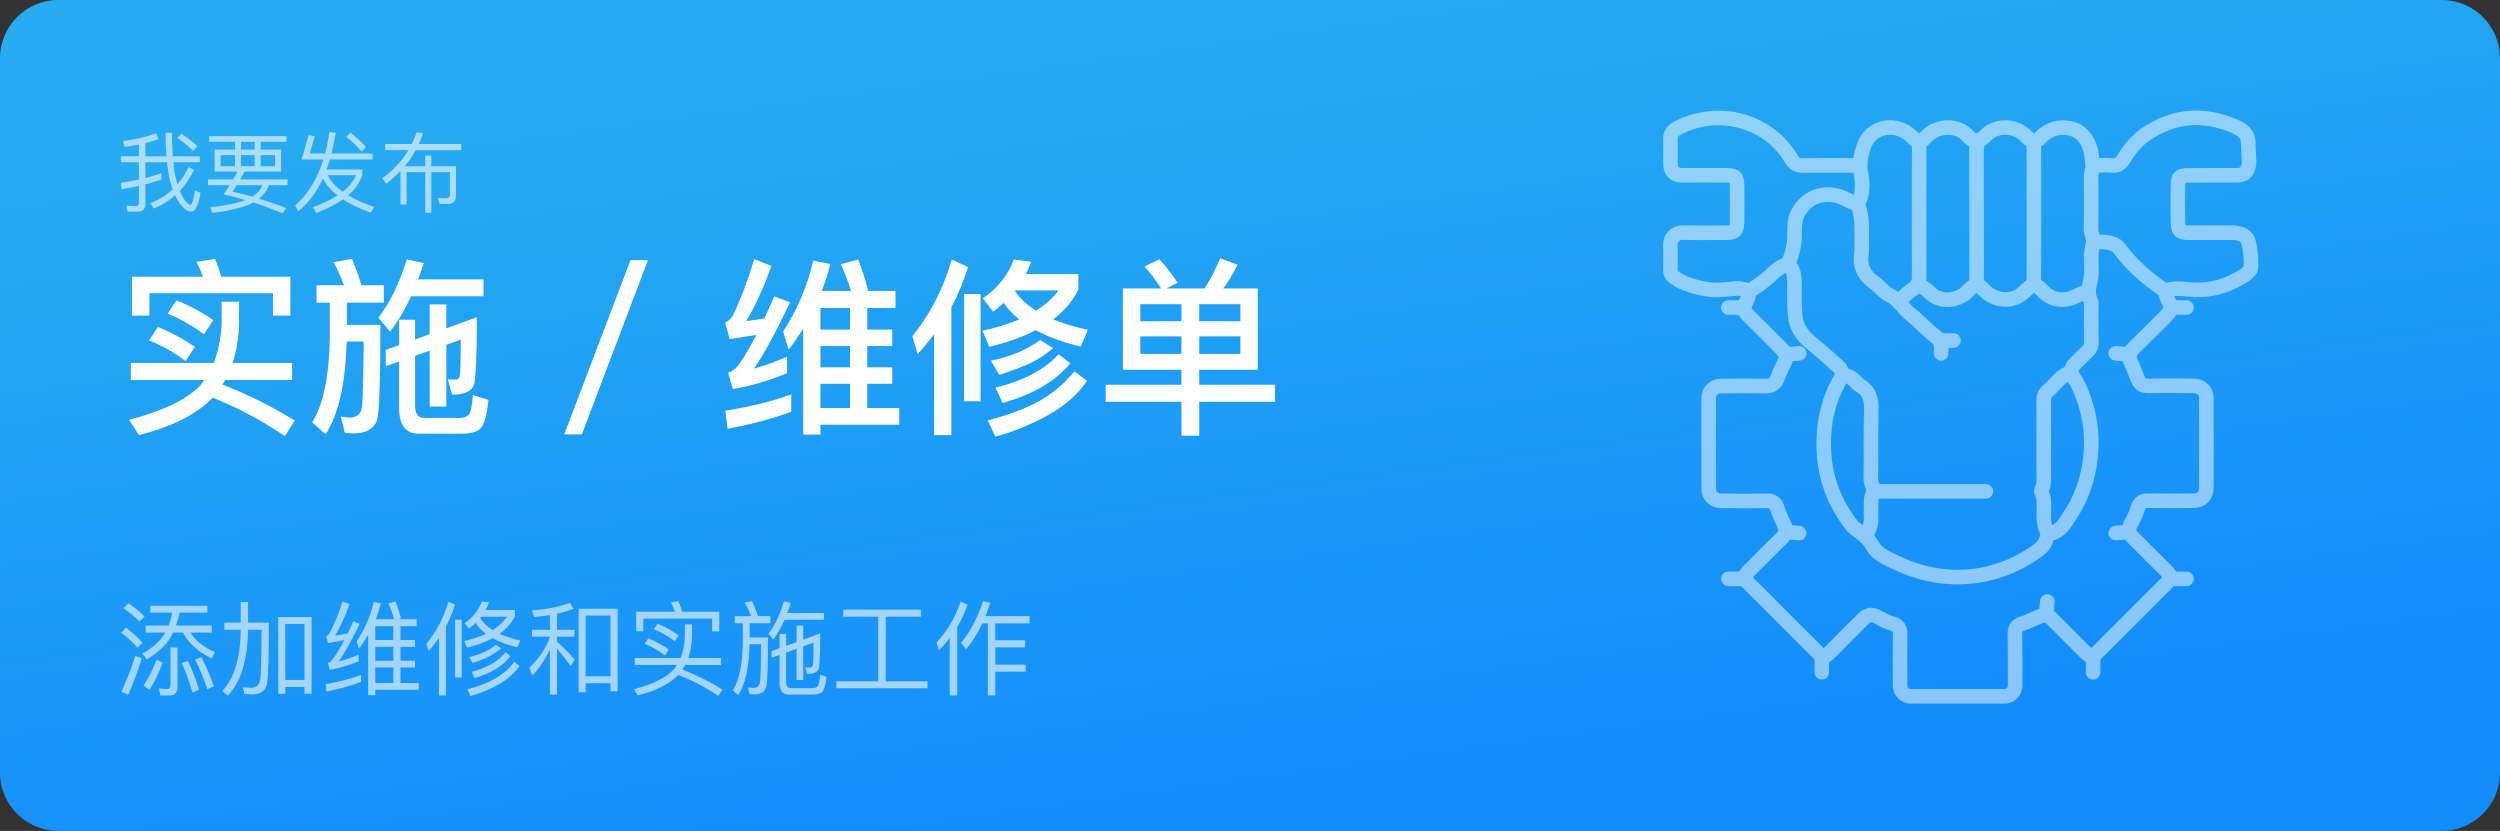 <svg width="343" height="114" viewBox="0 0 343 114" fill="none" xmlns="http://www.w3.org/2000/svg">
<rect x="0" y="0" width="343" height="114" fill="#333333" stroke="none"/>
<g id="&#229;&#174;&#158;&#230;&#150;&#189;">
<g id="&#229;&#143;&#145;&#229;&#141;&#149;&#229;&#141;&#161;&#231;&#137;&#135;">
<path d="M0 8C0 3.582 3.582 0 8 0H335C339.418 0 343 3.582 343 8V106C343 110.418 339.418 114 335 114H8C3.582 114 0 110.418 0 106V8Z" fill="url(#paint0_linear_683_18047)"/>
<g id="Frame 1219">
<g id="Frame 1226">
<path id="&#229;&#136;&#151;&#232;&#161;&#168;&#230;&#160;&#135;&#233;&#162;&#152; copy 3" d="M22.132 23.776C21.46 24.004 20.728 24.22 19.948 24.424V22.264H22.9C22.996 23.176 23.128 23.968 23.296 24.652C23.416 25.12 23.548 25.564 23.692 25.972C22.816 26.8 21.796 27.436 20.62 27.868L21.088 28.612C22.18 28.18 23.164 27.58 24.028 26.812C24.22 27.244 24.448 27.628 24.688 27.952C25.24 28.672 25.756 29.032 26.248 29.032C26.8 29.032 27.22 28.18 27.508 26.476L26.752 26.08C26.56 27.424 26.356 28.096 26.116 28.108C25.888 28.108 25.576 27.808 25.192 27.232C25 26.956 24.832 26.608 24.664 26.2C25.42 25.396 26.068 24.436 26.62 23.308L25.876 22.912C25.444 23.8 24.928 24.592 24.352 25.288C24.268 25.024 24.184 24.748 24.112 24.436C23.968 23.848 23.86 23.128 23.776 22.264H27.412V21.436H23.704C23.632 20.5 23.596 19.432 23.584 18.22H22.72C22.72 19.396 22.756 20.464 22.828 21.436H19.948V19.636C20.572 19.468 21.172 19.288 21.724 19.096L21.436 18.28C20.116 18.796 18.604 19.144 16.9 19.336L17.08 20.164C17.764 20.068 18.424 19.96 19.06 19.828V21.436H16.588V22.264H19.06V24.628C18.28 24.796 17.452 24.94 16.576 25.084L16.696 25.96C17.512 25.828 18.292 25.672 19.06 25.504V27.784C19.06 28.108 18.892 28.276 18.556 28.276C18.16 28.276 17.752 28.252 17.332 28.216L17.512 29.044H18.844C19.576 29.044 19.948 28.696 19.948 28V25.3C20.716 25.096 21.436 24.88 22.132 24.652V23.776ZM24.904 18.352L24.328 18.904C25.24 19.54 25.948 20.14 26.476 20.692L27.1 20.068C26.5 19.492 25.768 18.928 24.904 18.352ZM28.696 18.676V19.456H32.236V20.524H29.44V23.548H32.596C32.404 23.884 32.2 24.244 31.984 24.616H28.54V25.408H31.504C31.24 25.816 30.976 26.236 30.688 26.656C31.684 26.884 32.68 27.148 33.676 27.448C32.596 27.868 30.976 28.204 28.84 28.456L29.164 29.224C31.756 28.876 33.628 28.396 34.768 27.784C36.1 28.216 37.432 28.708 38.752 29.272L39.292 28.564C38.02 28.06 36.772 27.628 35.548 27.256C36.184 26.74 36.628 26.128 36.868 25.408H39.448V24.616H32.956C33.148 24.28 33.352 23.932 33.568 23.548H38.56V20.524H35.764V19.456H39.304V18.676H28.696ZM34.624 26.98C33.7 26.716 32.8 26.488 31.912 26.296C32.092 26.032 32.284 25.732 32.488 25.408H35.992C35.752 26.032 35.296 26.56 34.624 26.98ZM34.936 20.524H33.064V19.456H34.936V20.524ZM37.732 22.804H35.764V21.28H37.732V22.804ZM34.936 22.804H33.064V21.28H34.936V22.804ZM32.236 22.804H30.268V21.28H32.236V22.804ZM41.392 21.88H44.368C43.528 24.556 42.244 26.656 40.492 28.192L40.936 28.984C42.304 27.868 43.432 26.368 44.308 24.472C44.704 25.312 45.364 26.092 46.3 26.812C45.4 27.4 44.284 27.94 42.94 28.432L43.396 29.236C44.848 28.672 46.072 28.048 47.056 27.352C48.064 28.012 49.336 28.624 50.872 29.188L51.316 28.384C49.924 27.904 48.736 27.376 47.764 26.8C48.748 25.96 49.396 25.024 49.72 23.992V23.248H44.812C44.98 22.816 45.124 22.36 45.268 21.88H51.112V21.052H45.496C45.712 20.164 45.904 19.228 46.06 18.22L45.184 18.112C45.04 19.144 44.848 20.116 44.608 21.052H42.508L43.192 18.688L42.34 18.544L41.392 21.88ZM44.956 24.04H48.844C48.508 24.856 47.896 25.612 47.008 26.308C46.048 25.612 45.364 24.856 44.956 24.04ZM48.076 18.208L47.5 18.772C48.4 19.492 49.108 20.164 49.612 20.8L50.224 20.188C49.648 19.528 48.94 18.868 48.076 18.208ZM58.348 21.352V22.816H55.528C56.104 22.132 56.608 21.388 57.04 20.596H63.28V19.756H57.46C57.676 19.288 57.868 18.784 58.036 18.256L57.16 18.148C56.98 18.7 56.764 19.228 56.5 19.756H52.84V20.596H56.044C55.168 22.06 53.968 23.344 52.444 24.472L52.996 25.192C53.704 24.652 54.352 24.076 54.952 23.464V28.06H55.78V23.62H58.348V29.2H59.176V23.62H61.732V26.668C61.732 27.016 61.54 27.196 61.156 27.196L60.088 27.172L60.304 27.976H61.432C62.176 27.976 62.56 27.592 62.56 26.848V22.816H59.176V21.352H58.348Z" fill="white" fill-opacity="0.6"/>
<path id="&#229;&#136;&#151;&#232;&#161;&#168;&#230;&#160;&#135;&#233;&#162;&#152;" d="M29.182 54.556C32.562 55.908 35.864 57.65 39.088 59.834L40.44 57.702C37.424 55.83 34.122 54.166 30.534 52.762C30.638 52.554 30.768 52.346 30.898 52.138H40.076V49.798H31.912C32.432 48.238 32.718 46.496 32.796 44.572V41.4H30.404V44.572C30.3 46.496 29.936 48.238 29.312 49.798H17.95V52.138H28.038L27.596 52.736C25.854 54.712 22.552 56.324 17.716 57.598L19.068 59.704C23.696 58.508 27.076 56.792 29.182 54.556ZM21.668 44.858L20.446 46.704C22.162 47.38 23.852 48.316 25.464 49.538L26.738 47.588C25.204 46.522 23.514 45.612 21.668 44.858ZM24.216 41.218L22.994 43.038C24.71 43.714 26.374 44.676 27.986 45.872L29.26 43.922C27.752 42.856 26.062 41.946 24.216 41.218ZM39.842 37.968H30.352C30.092 37.058 29.806 36.252 29.494 35.524L26.972 35.94C27.284 36.564 27.57 37.24 27.856 37.968H18.106V43.298H20.498V40.23H37.45V43.298H39.842V37.968ZM43.43 39.138V41.53H45.25V45.69C45.224 51.306 44.418 55.414 42.832 57.962L44.678 59.574C46.446 56.844 47.408 52.606 47.564 46.86H49.904C49.852 52.034 49.774 55.076 49.644 55.96C49.462 56.844 48.916 57.286 48.006 57.286C47.642 57.286 47.226 57.234 46.758 57.156L47.304 59.366C47.798 59.418 48.162 59.47 48.37 59.47C50.45 59.47 51.594 58.664 51.854 57.104C52.062 55.518 52.192 51.332 52.192 44.572H47.59V41.53H52.66V39.138H49.592C49.176 37.786 48.734 36.59 48.292 35.524L45.77 35.966C46.29 36.928 46.758 37.994 47.2 39.138H43.43ZM56.404 40.646H66.336V38.332H57.366C57.626 37.604 57.886 36.876 58.146 36.096L55.832 35.576C54.74 38.982 53.44 41.66 51.906 43.584L53.518 45.508C54.584 44.13 55.546 42.518 56.404 40.646ZM65.426 43.532L61.24 45.04V41.764H58.952V45.846L56.95 46.574V43.87H54.766V47.354L52.92 48.004V50.24L54.766 49.59V56.038C54.766 58.326 55.65 59.496 57.418 59.496H63.424C64.516 59.496 65.296 59.288 65.816 58.898C66.388 58.43 66.778 57.104 67.012 54.868L64.88 54.192C64.776 55.726 64.568 56.636 64.256 56.948C63.996 57.208 63.58 57.338 63.034 57.338H58.12C57.34 57.338 56.95 56.74 56.95 55.596V48.81L58.952 48.108V55.778H61.24V47.302L63.216 46.6C63.216 49.304 63.164 50.89 63.112 51.332C63.06 51.826 62.878 52.086 62.592 52.086C62.254 52.086 61.864 52.06 61.422 52.06L62.046 54.14H62.176C63.892 54.14 64.854 53.594 65.088 52.554C65.296 51.514 65.426 48.498 65.426 43.532ZM86.512 35.68L77.412 59.6H79.83L88.904 35.68H86.512ZM108.56 54.114C105.986 55.05 102.97 55.804 99.512 56.35L99.824 58.82C103.1 58.222 106.012 57.442 108.56 56.48V54.114ZM103.49 35.55C102.632 38.41 101.644 41.01 100.526 43.35C100.214 43.792 99.876 44.104 99.486 44.26L100.11 46.522C101.384 46.314 102.606 46.132 103.776 45.95C102.684 48.082 101.748 49.564 101.02 50.448C100.708 50.734 100.344 50.968 99.902 51.15L100.552 53.386C102.892 52.996 105.388 52.268 107.988 51.202V48.94C106.428 49.616 104.92 50.162 103.438 50.578C104.79 48.654 106.428 45.612 108.404 41.478L106.246 40.672C105.752 41.738 105.284 42.752 104.868 43.688C104.036 43.844 103.204 43.948 102.372 44.052C103.568 42.102 104.712 39.58 105.856 36.486L103.49 35.55ZM112.564 47.484H116.62V50.396H112.564V47.484ZM112.564 52.658H116.62V55.986H112.564V52.658ZM112.564 58.274H123.38V55.986H118.986V52.658H122.418V50.396H118.986V47.484H122.418V45.222H118.986V42.258H122.86V39.918H119.116C118.804 38.618 118.336 37.188 117.764 35.602L115.372 36.252C115.892 37.422 116.36 38.644 116.776 39.918H112.746C113.214 38.722 113.604 37.5 113.916 36.226L111.576 35.758C110.77 39.268 109.392 42.518 107.442 45.482L108.196 47.978C108.924 47.042 109.574 46.08 110.198 45.092V59.626H112.564V58.274ZM116.62 42.258V45.222H112.564V42.258H116.62ZM139.084 35.602C138.356 37.708 136.926 39.476 134.846 40.932L136.25 42.752C136.77 42.388 137.238 41.972 137.706 41.556C138.252 42.362 138.954 43.116 139.838 43.818C138.382 44.442 136.718 44.962 134.794 45.378L135.73 47.588C138.174 46.99 140.306 46.236 142.1 45.3C143.764 46.21 145.844 46.964 148.288 47.562L149.25 45.248C147.456 44.858 145.87 44.39 144.492 43.818C146.052 42.648 147.196 41.27 147.95 39.71V37.604H140.748C141.008 37.084 141.268 36.512 141.476 35.914L139.084 35.602ZM139.266 39.944C139.266 39.892 139.292 39.866 139.344 39.84H145.246C144.492 40.88 143.452 41.79 142.152 42.622C140.904 41.842 139.942 40.958 139.266 39.944ZM130.582 35.602C129.438 39.606 127.618 43.116 125.174 46.132L125.902 48.602C126.682 47.718 127.436 46.808 128.164 45.872V59.704H130.53V42.128C131.466 40.412 132.22 38.566 132.818 36.642L130.582 35.602ZM132.272 40.334V55.05H134.534V40.334H132.272ZM142.724 46.652C141.84 47.276 140.878 47.822 139.864 48.29C138.616 48.81 137.316 49.2 135.938 49.486L137.108 51.436C138.98 50.812 140.436 50.266 141.476 49.772C142.516 49.252 143.504 48.576 144.492 47.77L142.724 46.652ZM145.246 48.602C143.322 50.708 140.436 52.242 136.588 53.178L137.55 55.284C141.658 54.166 144.752 52.346 146.858 49.85L145.246 48.602ZM136.562 59.912C139.084 59.236 141.528 58.222 143.868 56.922C146.208 55.596 147.95 54.036 149.146 52.242L147.404 50.942C146.052 52.606 144.492 53.932 142.672 54.972C140.904 55.986 138.512 56.896 135.522 57.676L136.562 59.912ZM154.06 39.58V50.734H162.094V52.788H151.694V55.128H162.094V59.782H164.538V55.128H174.938V52.788H164.538V50.734H172.572V39.58H167.84C168.568 38.592 169.218 37.5 169.79 36.304L167.398 35.446C166.8 36.902 166.098 38.28 165.266 39.58H160.014L161.574 38.8C160.794 37.604 159.962 36.538 159.078 35.576L157.024 36.564C157.83 37.448 158.584 38.462 159.312 39.58H154.06ZM170.18 48.55H164.538V46.158H170.18V48.55ZM162.094 48.55H156.452V46.158H162.094V48.55ZM156.452 44.078V41.738H162.094V44.078H156.452ZM164.538 41.738H170.18V44.078H164.538V41.738Z" fill="white"/>
</g>
<path id="&#229;&#136;&#151;&#232;&#161;&#168;&#230;&#160;&#135;&#233;&#162;&#152; copy 2" d="M20.62 83.122V84.06H23.63C23.518 84.676 23.364 85.264 23.14 85.824H19.976V86.79H22.692C22.636 86.874 22.58 86.958 22.524 87.056C21.852 88.064 20.858 88.946 19.528 89.674L20.158 90.472C21.558 89.618 22.622 88.652 23.336 87.574C23.476 87.322 23.616 87.07 23.756 86.79H25.1C25.87 88.246 27.186 89.436 29.048 90.346L29.482 89.464C27.97 88.82 26.85 87.924 26.122 86.79H29.062V85.824H24.148C24.344 85.278 24.498 84.69 24.638 84.06H28.446V83.122H20.62ZM21.474 90.514C20.97 91.886 20.368 93.062 19.682 94.056L20.508 94.644C21.194 93.594 21.796 92.348 22.314 90.92L21.474 90.514ZM17.638 82.772L16.938 83.444C17.876 84.088 18.618 84.704 19.15 85.278L19.836 84.592C19.248 83.976 18.506 83.374 17.638 82.772ZM17.302 86.118L16.616 86.79C17.568 87.518 18.31 88.218 18.856 88.862L19.542 88.176C18.94 87.49 18.198 86.804 17.302 86.118ZM18.576 89.982C18.03 91.662 17.386 93.314 16.658 94.91L17.596 95.33C18.268 93.762 18.898 92.096 19.458 90.332L18.576 89.982ZM23.308 95.414C24.008 95.414 24.358 95.008 24.358 94.21V88.848H23.392V93.972C23.392 94.336 23.238 94.532 22.958 94.532C22.594 94.532 22.202 94.504 21.796 94.462L22.006 95.414H23.308ZM27.634 90.178L26.752 90.472C27.368 91.648 27.928 93.02 28.446 94.56L29.342 94.168C28.866 92.754 28.292 91.424 27.634 90.178ZM25.786 90.682L24.932 90.976C25.478 92.152 25.968 93.496 26.416 95.036L27.312 94.63C26.878 93.23 26.374 91.914 25.786 90.682ZM42.754 84.648H38.176V95.19H39.142V94.252H41.774V95.19H42.754V84.648ZM39.142 93.286V85.614H41.774V93.286H39.142ZM33.024 82.604V85.432H30.784V86.412H33.024C32.982 90.248 32.142 93.048 30.518 94.798L31.26 95.456C33.052 93.552 33.976 90.542 34.032 86.412H35.894C35.866 90.164 35.81 92.418 35.726 93.146C35.614 93.944 35.194 94.35 34.48 94.35C34.144 94.35 33.752 94.322 33.304 94.294L33.556 95.218C34.06 95.246 34.41 95.274 34.62 95.274C35.852 95.274 36.538 94.686 36.678 93.538C36.818 92.502 36.888 89.8 36.888 85.432H34.032V82.604H33.024ZM49.53 92.6C48.144 93.132 46.52 93.552 44.672 93.86L44.798 94.868C46.562 94.532 48.144 94.098 49.53 93.566V92.6ZM46.996 82.52C46.478 84.172 45.876 85.642 45.176 86.93C45.05 87.112 44.91 87.238 44.756 87.308L45.008 88.232C45.764 88.106 46.506 87.966 47.234 87.826C46.534 89.17 45.932 90.136 45.442 90.696C45.316 90.808 45.162 90.906 44.98 90.976L45.26 91.9C46.52 91.69 47.836 91.298 49.208 90.738V89.814C48.284 90.22 47.374 90.528 46.45 90.752C47.22 89.716 48.186 87.994 49.362 85.586L48.48 85.25C48.214 85.824 47.962 86.37 47.71 86.902C47.122 87.028 46.534 87.126 45.96 87.21C46.632 86.132 47.304 84.69 47.962 82.898L46.996 82.52ZM51.49 88.75H53.968V90.654H51.49V88.75ZM51.49 91.578H53.968V93.706H51.49V91.578ZM51.49 94.644H57.454V93.706H54.948V91.578H56.936V90.654H54.948V88.75H56.936V87.812H54.948V85.908H57.174V84.956H54.64L55.018 84.816C54.836 84.116 54.584 83.36 54.276 82.52L53.296 82.786C53.604 83.486 53.87 84.214 54.094 84.956H51.546C51.826 84.256 52.05 83.542 52.246 82.786L51.28 82.59C50.818 84.55 50.034 86.342 48.928 87.994L49.236 89.016C49.698 88.4 50.118 87.77 50.51 87.098V95.372H51.49V94.644ZM53.968 85.908V87.812H51.49V85.908H53.968ZM66.106 82.52C65.686 83.696 64.902 84.69 63.754 85.502L64.328 86.258C64.664 86.006 64.972 85.754 65.266 85.474C65.602 86.006 66.078 86.51 66.666 86.958C65.826 87.35 64.832 87.686 63.698 87.952L64.076 88.862C65.434 88.526 66.596 88.092 67.576 87.56C68.486 88.064 69.62 88.484 70.978 88.82L71.37 87.882C70.292 87.63 69.354 87.322 68.542 86.958C69.48 86.286 70.18 85.488 70.642 84.564V83.696H66.638C66.806 83.36 66.96 83.01 67.086 82.646L66.106 82.52ZM65.896 84.802C65.938 84.746 65.98 84.676 66.036 84.62H69.55C69.074 85.32 68.43 85.922 67.59 86.454C66.848 85.978 66.288 85.432 65.896 84.802ZM61.528 82.548C60.898 84.718 59.89 86.636 58.504 88.316L58.798 89.324C59.316 88.764 59.792 88.162 60.226 87.532V95.414H61.192V85.936C61.682 85.012 62.088 84.018 62.424 82.968L61.528 82.548ZM62.438 85.026V92.95H63.348V85.026H62.438ZM68.038 88.47C67.562 88.834 67.058 89.156 66.498 89.436C65.854 89.73 65.14 89.968 64.356 90.164L64.846 90.962C65.798 90.654 66.568 90.346 67.156 90.038C67.702 89.744 68.234 89.38 68.766 88.932L68.038 88.47ZM69.368 89.506C68.332 90.738 66.778 91.634 64.706 92.18L65.112 93.034C67.282 92.418 68.92 91.424 70.04 90.024L69.368 89.506ZM64.552 95.498C65.896 95.134 67.198 94.588 68.458 93.888C69.718 93.16 70.656 92.306 71.272 91.34L70.558 90.808C69.858 91.732 69.004 92.488 68.01 93.062C67.016 93.65 65.728 94.154 64.132 94.574L64.552 95.498ZM84.74 83.514H79.392V94.98H80.358V93.734H83.76V94.84H84.74V83.514ZM80.358 92.782V84.452H83.76V92.782H80.358ZM72.994 86.412V87.35H75.444V87.448C74.87 88.988 73.932 90.374 72.63 91.606L73.05 92.698C74.044 91.62 74.842 90.416 75.444 89.086V95.302H76.424V88.988C76.942 89.576 77.558 90.374 78.286 91.368L78.874 90.5C78.048 89.576 77.236 88.764 76.424 88.05V87.35H78.818V86.412H76.424V84.2C77.208 84.032 77.95 83.808 78.678 83.542L78.202 82.702C76.802 83.234 75.066 83.584 72.98 83.752L73.302 84.648C74.03 84.592 74.744 84.508 75.444 84.396V86.412H72.994ZM93.07 92.6C94.946 93.328 96.766 94.28 98.558 95.484L99.104 94.616C97.452 93.552 95.618 92.642 93.63 91.858C93.756 91.662 93.882 91.452 94.008 91.228H98.922V90.276H94.428C94.736 89.408 94.904 88.414 94.946 87.308V85.656H93.966V87.308C93.924 88.414 93.728 89.408 93.364 90.276H87.092V91.228H92.874C92.734 91.452 92.594 91.662 92.426 91.858C91.39 92.978 89.57 93.888 86.966 94.56L87.526 95.414C90.088 94.742 91.936 93.804 93.07 92.6ZM88.954 87.574L88.45 88.33C89.402 88.708 90.34 89.24 91.236 89.912L91.754 89.114C90.914 88.526 89.976 88.008 88.954 87.574ZM90.214 85.572L89.696 86.328C90.676 86.72 91.642 87.266 92.58 87.966L93.098 87.168C92.23 86.538 91.264 86.006 90.214 85.572ZM98.684 83.934H93.616C93.434 83.388 93.252 82.898 93.07 82.478L92.034 82.646C92.244 83.038 92.44 83.458 92.608 83.934H87.288V86.622H88.268V84.872H97.704V86.622H98.684V83.934ZM100.812 84.536V85.516H101.904V87.91C101.89 91.032 101.442 93.3 100.546 94.714L101.288 95.372C102.254 93.888 102.772 91.55 102.842 88.386H104.424C104.41 91.326 104.354 93.062 104.27 93.622C104.172 94.126 103.864 94.378 103.36 94.378C103.136 94.378 102.898 94.35 102.618 94.322L102.842 95.232C103.15 95.26 103.374 95.274 103.5 95.274C104.494 95.274 105.054 94.854 105.18 94.014C105.292 93.202 105.362 91.018 105.362 87.462H102.856V85.516H105.698V84.536H104.004C103.738 83.766 103.458 83.08 103.178 82.478L102.156 82.66C102.478 83.22 102.772 83.85 103.038 84.536H100.812ZM107.644 85.04H113.062V84.102H108.022C108.19 83.654 108.344 83.192 108.498 82.716L107.56 82.506C107 84.34 106.3 85.824 105.432 86.958L106.09 87.742C106.678 86.958 107.196 86.062 107.644 85.04ZM112.53 86.902L110.206 87.756V85.838H109.282V88.092L107.854 88.61V86.972H106.958V88.932L105.866 89.338V90.248L106.958 89.856V93.692C106.958 94.756 107.378 95.302 108.246 95.302H111.508C112.082 95.302 112.502 95.19 112.768 94.98C113.076 94.728 113.286 94.014 113.398 92.852L112.53 92.572C112.46 93.468 112.334 94.014 112.138 94.196C111.97 94.336 111.704 94.42 111.34 94.42H108.54C108.078 94.42 107.854 94.112 107.854 93.51V89.534L109.282 89.016V93.3H110.206V88.68L111.62 88.176C111.62 89.898 111.592 90.892 111.536 91.158C111.48 91.438 111.34 91.592 111.088 91.592C110.92 91.592 110.71 91.578 110.486 91.578L110.738 92.446H110.92C111.76 92.446 112.25 92.166 112.362 91.62C112.474 91.074 112.53 89.506 112.53 86.902ZM120.496 84.606V93.468H114.756V94.434H127.258V93.468H121.532V84.606H126.348V83.64H115.694V84.606H120.496ZM134.776 85.53H135.532V95.414H136.554V92.152H140.726V91.186H136.554V88.82H140.642V87.84H136.554V85.53H141.258V84.536H135.21C135.434 83.962 135.658 83.346 135.882 82.702L134.874 82.478C134.09 84.844 133.068 86.762 131.836 88.218L132.55 89.072C133.39 88.064 134.132 86.888 134.776 85.53ZM130.296 87.546V95.414H131.332V86.034C131.892 85.082 132.368 84.06 132.746 82.968L131.794 82.52C131.108 84.648 130.002 86.524 128.49 88.162L128.826 89.226C129.358 88.694 129.848 88.134 130.296 87.546Z" fill="white" fill-opacity="0.6"/>
</g>
</g>
<g id="&#229;&#174;&#158;&#230;&#150;&#189;_2" opacity="0.5">
<g id="Group">
<path id="Vector" d="M255.034 22.696C252.483 22.696 249.949 22.664 247.398 22.712C246.569 22.728 246.106 22.425 245.724 21.739C244.512 19.699 242.79 18.184 240.638 17.228C238.821 16.415 236.923 16.08 234.899 16.223C233.193 16.351 231.63 16.797 230.132 17.594C229.399 17.977 229.128 18.471 229.175 19.284C229.223 20.305 229.175 21.341 229.175 22.377C229.175 23.509 229.717 24.051 230.849 24.051C232.842 24.051 234.835 24.035 236.812 24.051C238.103 24.067 238.31 24.258 238.326 25.566C238.342 27.16 238.342 28.754 238.326 30.332C238.31 31.672 238.071 31.927 236.732 31.927C234.803 31.911 232.858 31.974 230.929 31.911C229.909 31.879 229.096 32.644 229.159 33.68C229.239 34.796 229.175 35.912 229.175 37.028C229.175 37.427 229.271 37.73 229.638 38.001C230.993 39.005 232.555 39.388 234.181 39.675C235.536 39.914 236.844 39.691 238.167 39.579C238.805 39.531 239.395 39.707 240 39.898" stroke="white" stroke-width="2" stroke-miterlimit="10" stroke-linecap="round" stroke-linejoin="round"/>
<path id="Vector_2" d="M297.123 39.882C298.159 39.483 299.227 39.595 300.311 39.707C302.735 39.962 305.03 39.468 307.151 38.224C308.075 37.682 308.012 37.794 308.713 37.06C308.888 36.869 308.841 35.514 308.793 35.131C308.697 34.446 308.697 33.76 308.426 32.979C308.155 32.214 307.135 31.927 306.274 31.927C304.281 31.927 302.288 31.927 300.311 31.927C299.004 31.927 298.829 31.64 298.813 30.412C298.781 28.77 298.781 27.128 298.813 25.486C298.829 24.258 299.004 24.083 300.232 24.067C302.224 24.035 304.775 24.067 306.768 24.051C307.82 24.051 308.251 23.748 308.506 22.776C308.681 22.106 308.458 21.07 308.458 19.683C308.458 18.296 307.597 17.754 306.513 17.291C302.288 15.506 298.239 15.809 294.428 18.407C293.169 19.268 292.181 20.432 291.415 21.739C291.017 22.409 290.554 22.776 289.725 22.696C288.944 22.616 288.131 22.68 287.334 22.68" stroke="white" stroke-width="2" stroke-miterlimit="10" stroke-linecap="round" stroke-linejoin="round"/>
<path id="Vector_3" d="M287.414 33.202C287.86 33.202 288.322 33.17 288.769 33.218C289.518 33.298 290.267 33.425 290.762 34.079C292.388 36.295 294.428 38.065 296.66 39.643C296.852 39.77 297.107 39.786 297.139 40.121C297.218 40.886 297.617 41.54 298 42.178C297.776 42.672 297.442 43.087 297.059 43.469C295.592 44.92 294.157 46.403 292.675 47.837C292.085 48.411 292.021 48.969 292.356 49.687C292.723 50.468 292.994 51.281 293.328 52.062C293.583 52.684 294.03 52.971 294.763 52.955C296.884 52.907 299.004 52.923 301.124 52.955C302.001 52.971 302.703 53.672 302.703 54.549C302.719 58.726 302.719 62.919 302.703 67.096C302.703 67.973 301.985 68.674 301.124 68.69C299.004 68.722 296.884 68.722 294.763 68.69C293.982 68.674 293.52 68.945 293.296 69.743C293.121 70.38 292.834 70.986 292.515 71.56C291.925 72.628 291.973 73.091 292.77 73.888C294.205 75.323 295.624 76.757 297.075 78.176C297.458 78.559 297.792 78.957 297.952 79.308C294.301 82.959 290.698 86.562 287.063 90.197C286.728 90.053 286.314 89.703 285.931 89.32C284.48 87.853 282.998 86.418 281.563 84.936C280.989 84.346 280.447 84.298 279.713 84.617C278.932 84.952 278.167 85.35 277.338 85.605C276.684 85.813 276.429 86.291 276.445 87.024C276.477 88.427 276.477 92.03 276.477 94.071C276.477 94.884 275.823 95.538 275.01 95.538H262.161C261.348 95.538 260.694 94.884 260.694 94.071C260.678 92.03 260.678 88.427 260.694 87.024C260.71 86.243 260.439 85.781 259.658 85.558C259.02 85.382 258.414 85.095 257.84 84.776C256.772 84.186 256.31 84.234 255.513 85.031C254.078 86.466 252.643 87.885 251.224 89.336C250.841 89.719 250.443 90.053 250.092 90.213C246.441 86.562 242.838 82.959 239.203 79.324C239.347 78.989 239.697 78.575 240.08 78.192C241.547 76.741 242.982 75.259 244.464 73.824C245.054 73.25 245.102 72.708 244.783 71.975C244.448 71.193 244.05 70.428 243.795 69.599C243.587 68.945 243.109 68.69 242.376 68.706C240.255 68.754 238.135 68.738 236.015 68.706C235.138 68.69 234.436 67.989 234.436 67.112C234.42 62.935 234.42 58.742 234.436 54.565C234.436 53.688 235.154 52.987 236.015 52.971C238.135 52.939 240.255 52.939 242.376 52.971C243.029 52.987 243.619 52.572 243.843 51.967C244.098 51.249 244.401 50.548 244.767 49.862C245.214 48.985 245.102 48.539 244.385 47.806C242.95 46.371 241.531 44.936 240.08 43.517C239.697 43.134 239.363 42.736 239.155 42.289C239.41 41.652 239.841 41.11 239.937 40.424C239.968 40.137 240.096 39.882 240.399 39.691C241.499 39.021 242.503 38.208 243.428 37.315C243.97 36.805 244.608 36.422 245.325 36.199" stroke="white" stroke-width="2" stroke-miterlimit="10" stroke-linecap="round" stroke-linejoin="round"/>
<path id="Vector_4" d="M252.802 51.504C251.24 53.975 250.427 56.685 250.252 59.619C249.965 64.306 251.224 68.499 254.157 72.182C254.173 72.214 254.205 72.23 254.237 72.261C255.162 73.106 256.278 73.648 256.947 74.924C257.553 76.072 259.052 76.678 260.295 77.251C262.527 78.304 264.855 78.973 267.358 79.133C271.646 79.404 275.505 78.272 279.044 75.912C279.825 75.386 280.606 74.812 280.813 73.776C280.861 73.553 280.989 73.282 281.276 73.218C282.679 72.947 283.285 71.799 283.986 70.747C285.325 68.754 286.17 66.57 286.601 64.226C287.254 60.687 286.935 57.228 285.58 53.88C285.198 52.923 284.783 51.967 283.986 51.249" stroke="white" stroke-width="2" stroke-miterlimit="10" stroke-linecap="round" stroke-linejoin="round"/>
<path id="Vector_5" d="M271.184 19.523C270.722 19.316 270.323 19.013 269.988 18.646C268.665 17.196 266.258 17.116 264.664 18.407C264.265 18.726 263.962 19.157 263.532 19.428C263.149 19.667 263.309 19.97 263.309 20.241C263.293 26.155 263.293 32.07 263.309 37.985C263.309 38.702 263.133 39.165 262.527 39.611C261.858 40.089 261.156 40.615 260.678 41.333" stroke="white" stroke-width="2" stroke-miterlimit="10" stroke-linecap="round" stroke-linejoin="round"/>
<path id="Vector_6" d="M281.053 73.298C280.606 72.564 280.415 71.783 280.399 70.906C280.383 69.79 280.622 68.642 280.096 67.558C280.048 67.479 280.048 67.335 280.096 67.24C280.542 66.395 280.399 65.502 280.399 64.609C280.415 61.42 280.415 58.248 280.399 55.059C280.399 54.486 280.479 54.007 280.957 53.625C281.929 52.843 282.567 51.696 283.811 51.201C284.209 51.042 284.241 50.324 284.624 49.958C285.246 49.368 285.835 48.73 286.457 48.14C286.824 47.806 286.951 47.439 286.935 46.945C286.904 45.303 286.919 43.66 286.919 42.018C286.919 41.747 286.967 41.476 286.84 41.221C286.425 40.408 286.537 39.579 286.76 38.75C287.079 37.57 286.888 36.359 286.904 35.163C286.919 34.493 287.095 33.888 287.191 33.25C287.286 32.66 286.888 32.07 286.888 31.432C286.935 29.153 286.904 26.873 286.904 24.593C286.904 24.083 286.872 23.557 287.143 23.078C287.159 23.063 287.143 23.031 287.143 22.999C286.999 21.787 286.999 20.512 286.393 19.444C285.915 18.567 285.118 17.833 284.002 17.61C282.535 17.307 281.276 17.674 280.176 18.646C279.889 18.902 279.666 19.204 279.299 19.38C279.076 19.491 279.044 19.747 279.044 20.002C279.06 26.108 279.06 32.198 279.044 38.304C279.044 38.734 279.187 39.021 279.522 39.26C279.809 39.468 280.08 39.707 280.319 39.978C281.356 41.078 282.982 41.444 284.544 40.759C285.134 40.504 285.692 40.137 286.377 40.121" stroke="white" stroke-width="2" stroke-miterlimit="10" stroke-linecap="round" stroke-linejoin="round"/>
<path id="Vector_7" d="M279.06 19.523C278.581 19.3 278.231 18.933 277.864 18.567C276.365 17.084 273.671 17.18 272.38 18.646C272.3 18.726 272.236 18.838 272.141 18.886C271.216 19.3 271.168 20.049 271.168 20.958C271.2 26.745 271.184 32.517 271.184 38.304C271.184 38.718 271.184 39.021 270.722 39.292C270.18 39.611 269.845 40.217 269.271 40.536C267.613 41.46 265.811 41.301 264.584 39.978C264.217 39.579 263.691 39.388 263.308 39.037" stroke="white" stroke-width="2" stroke-miterlimit="10" stroke-linecap="round" stroke-linejoin="round"/>
<path id="Vector_8" d="M254.795 27.957C254.237 27.877 253.775 27.59 253.281 27.335C250.714 26.012 248.004 26.793 246.68 29.232C246.218 30.093 246.202 31.066 246.218 32.022C246.234 33.266 246.027 34.462 245.564 35.593C245.421 35.944 245.389 36.215 245.628 36.566C246.059 37.172 246.202 37.873 246.202 38.623C246.202 40.185 246.154 41.763 246.298 43.31C246.441 44.856 247.27 46.084 248.498 47.056C249.821 48.108 251.065 49.272 252.324 50.388C252.468 50.516 252.563 50.691 252.643 50.867C252.818 51.265 253.073 51.472 253.52 51.6C254.253 51.823 254.636 52.541 255.273 52.939C256.517 53.72 256.788 54.852 256.74 56.271C256.644 59.396 256.74 62.536 256.676 65.661C256.66 66.41 257.25 67.08 256.931 67.797C256.613 68.515 256.74 69.232 256.708 69.95C256.692 70.269 256.692 70.588 256.708 70.906C256.772 71.783 256.517 72.564 256.071 73.298" stroke="white" stroke-width="2" stroke-miterlimit="10" stroke-linecap="round" stroke-linejoin="round"/>
<path id="Vector_9" d="M257.187 67.415C262.272 67.415 267.374 67.415 272.46 67.415" stroke="white" stroke-width="2" stroke-miterlimit="10" stroke-linecap="round" stroke-linejoin="round"/>
<path id="Vector_10" d="M263.308 19.523C262.846 19.348 262.543 18.981 262.193 18.646C260.136 16.686 256.644 17.244 255.704 20.097C255.337 21.213 255.066 22.393 255.305 23.668C255.56 25.008 255.64 26.41 255.018 27.718C254.939 27.893 254.875 28.005 254.939 28.196C255.576 29.854 255.401 31.576 255.417 33.282C255.417 33.76 255.481 34.254 255.401 34.717C255.114 36.454 255.704 37.778 257.155 38.782C257.92 39.324 258.51 40.169 259.339 40.552C260.55 41.126 261.108 42.305 262.081 43.087C263.308 44.059 264.377 45.255 265.62 46.227C266.242 46.721 266.369 47.248 266.322 47.917C266.306 48.108 266.322 48.284 266.322 48.475" stroke="white" stroke-width="2" stroke-miterlimit="10" stroke-linecap="round" stroke-linejoin="round"/>
<path id="Vector_11" d="M279.06 38.925C278.629 39.276 278.167 39.579 277.8 39.962C276.286 41.54 273.91 41.381 272.38 39.962C272.029 39.627 271.726 39.228 271.264 39.005" stroke="white" stroke-width="2" stroke-miterlimit="10" stroke-linecap="round" stroke-linejoin="round"/>
<path id="Vector_12" d="M239.044 42.194C238.406 42.194 237.768 42.194 237.131 42.194" stroke="white" stroke-width="2" stroke-miterlimit="10" stroke-linecap="round" stroke-linejoin="round"/>
<path id="Vector_13" d="M298.079 42.194C298.717 42.194 299.355 42.194 299.992 42.194" stroke="white" stroke-width="2" stroke-miterlimit="10" stroke-linecap="round" stroke-linejoin="round"/>
<path id="Vector_14" d="M239.044 79.42C238.406 79.42 237.768 79.42 237.131 79.42" stroke="white" stroke-width="2" stroke-miterlimit="10" stroke-linecap="round" stroke-linejoin="round"/>
<path id="Vector_15" d="M298.079 79.42C298.717 79.42 299.355 79.42 299.992 79.42" stroke="white" stroke-width="2" stroke-miterlimit="10" stroke-linecap="round" stroke-linejoin="round"/>
<path id="Vector_16" d="M249.949 90.325C249.949 90.962 249.949 91.6 249.949 92.237" stroke="white" stroke-width="2" stroke-miterlimit="10" stroke-linecap="round" stroke-linejoin="round"/>
<path id="Vector_17" d="M287.175 90.325C287.175 90.962 287.175 91.6 287.175 92.237" stroke="white" stroke-width="2" stroke-miterlimit="10" stroke-linecap="round" stroke-linejoin="round"/>
<path id="Vector_18" d="M246.84 48.475C246.25 48.523 245.676 48.587 245.086 48.635" stroke="white" stroke-width="2" stroke-miterlimit="10" stroke-linecap="round" stroke-linejoin="round"/>
<path id="Vector_19" d="M246.84 73.138C246.25 73.091 245.676 73.027 245.086 72.979" stroke="white" stroke-width="2" stroke-miterlimit="10" stroke-linecap="round" stroke-linejoin="round"/>
<path id="Vector_20" d="M292.037 72.979C291.447 73.027 290.873 73.091 290.283 73.138" stroke="white" stroke-width="2" stroke-miterlimit="10" stroke-linecap="round" stroke-linejoin="round"/>
<path id="Vector_21" d="M292.037 48.635C291.447 48.587 290.873 48.523 290.283 48.475" stroke="white" stroke-width="2" stroke-miterlimit="10" stroke-linecap="round" stroke-linejoin="round"/>
<path id="Vector_22" d="M280.893 82.528C280.845 83.118 280.782 83.692 280.734 84.282" stroke="white" stroke-width="2" stroke-miterlimit="10" stroke-linecap="round" stroke-linejoin="round"/>
<path id="Vector_23" d="M268.012 46.721C267.454 46.769 266.896 46.626 266.338 46.801" stroke="white" stroke-width="2" stroke-miterlimit="10" stroke-linecap="round" stroke-linejoin="round"/>
</g>
</g>
</g>
<defs>
<linearGradient id="paint0_linear_683_18047" x1="171.5" y1="2.60835e-06" x2="186.136" y2="106.464" gradientUnits="userSpaceOnUse">
<stop stop-color="#28ABF0"/>
<stop offset="1" stop-color="#138DFC"/>
</linearGradient>
</defs>
</svg>
